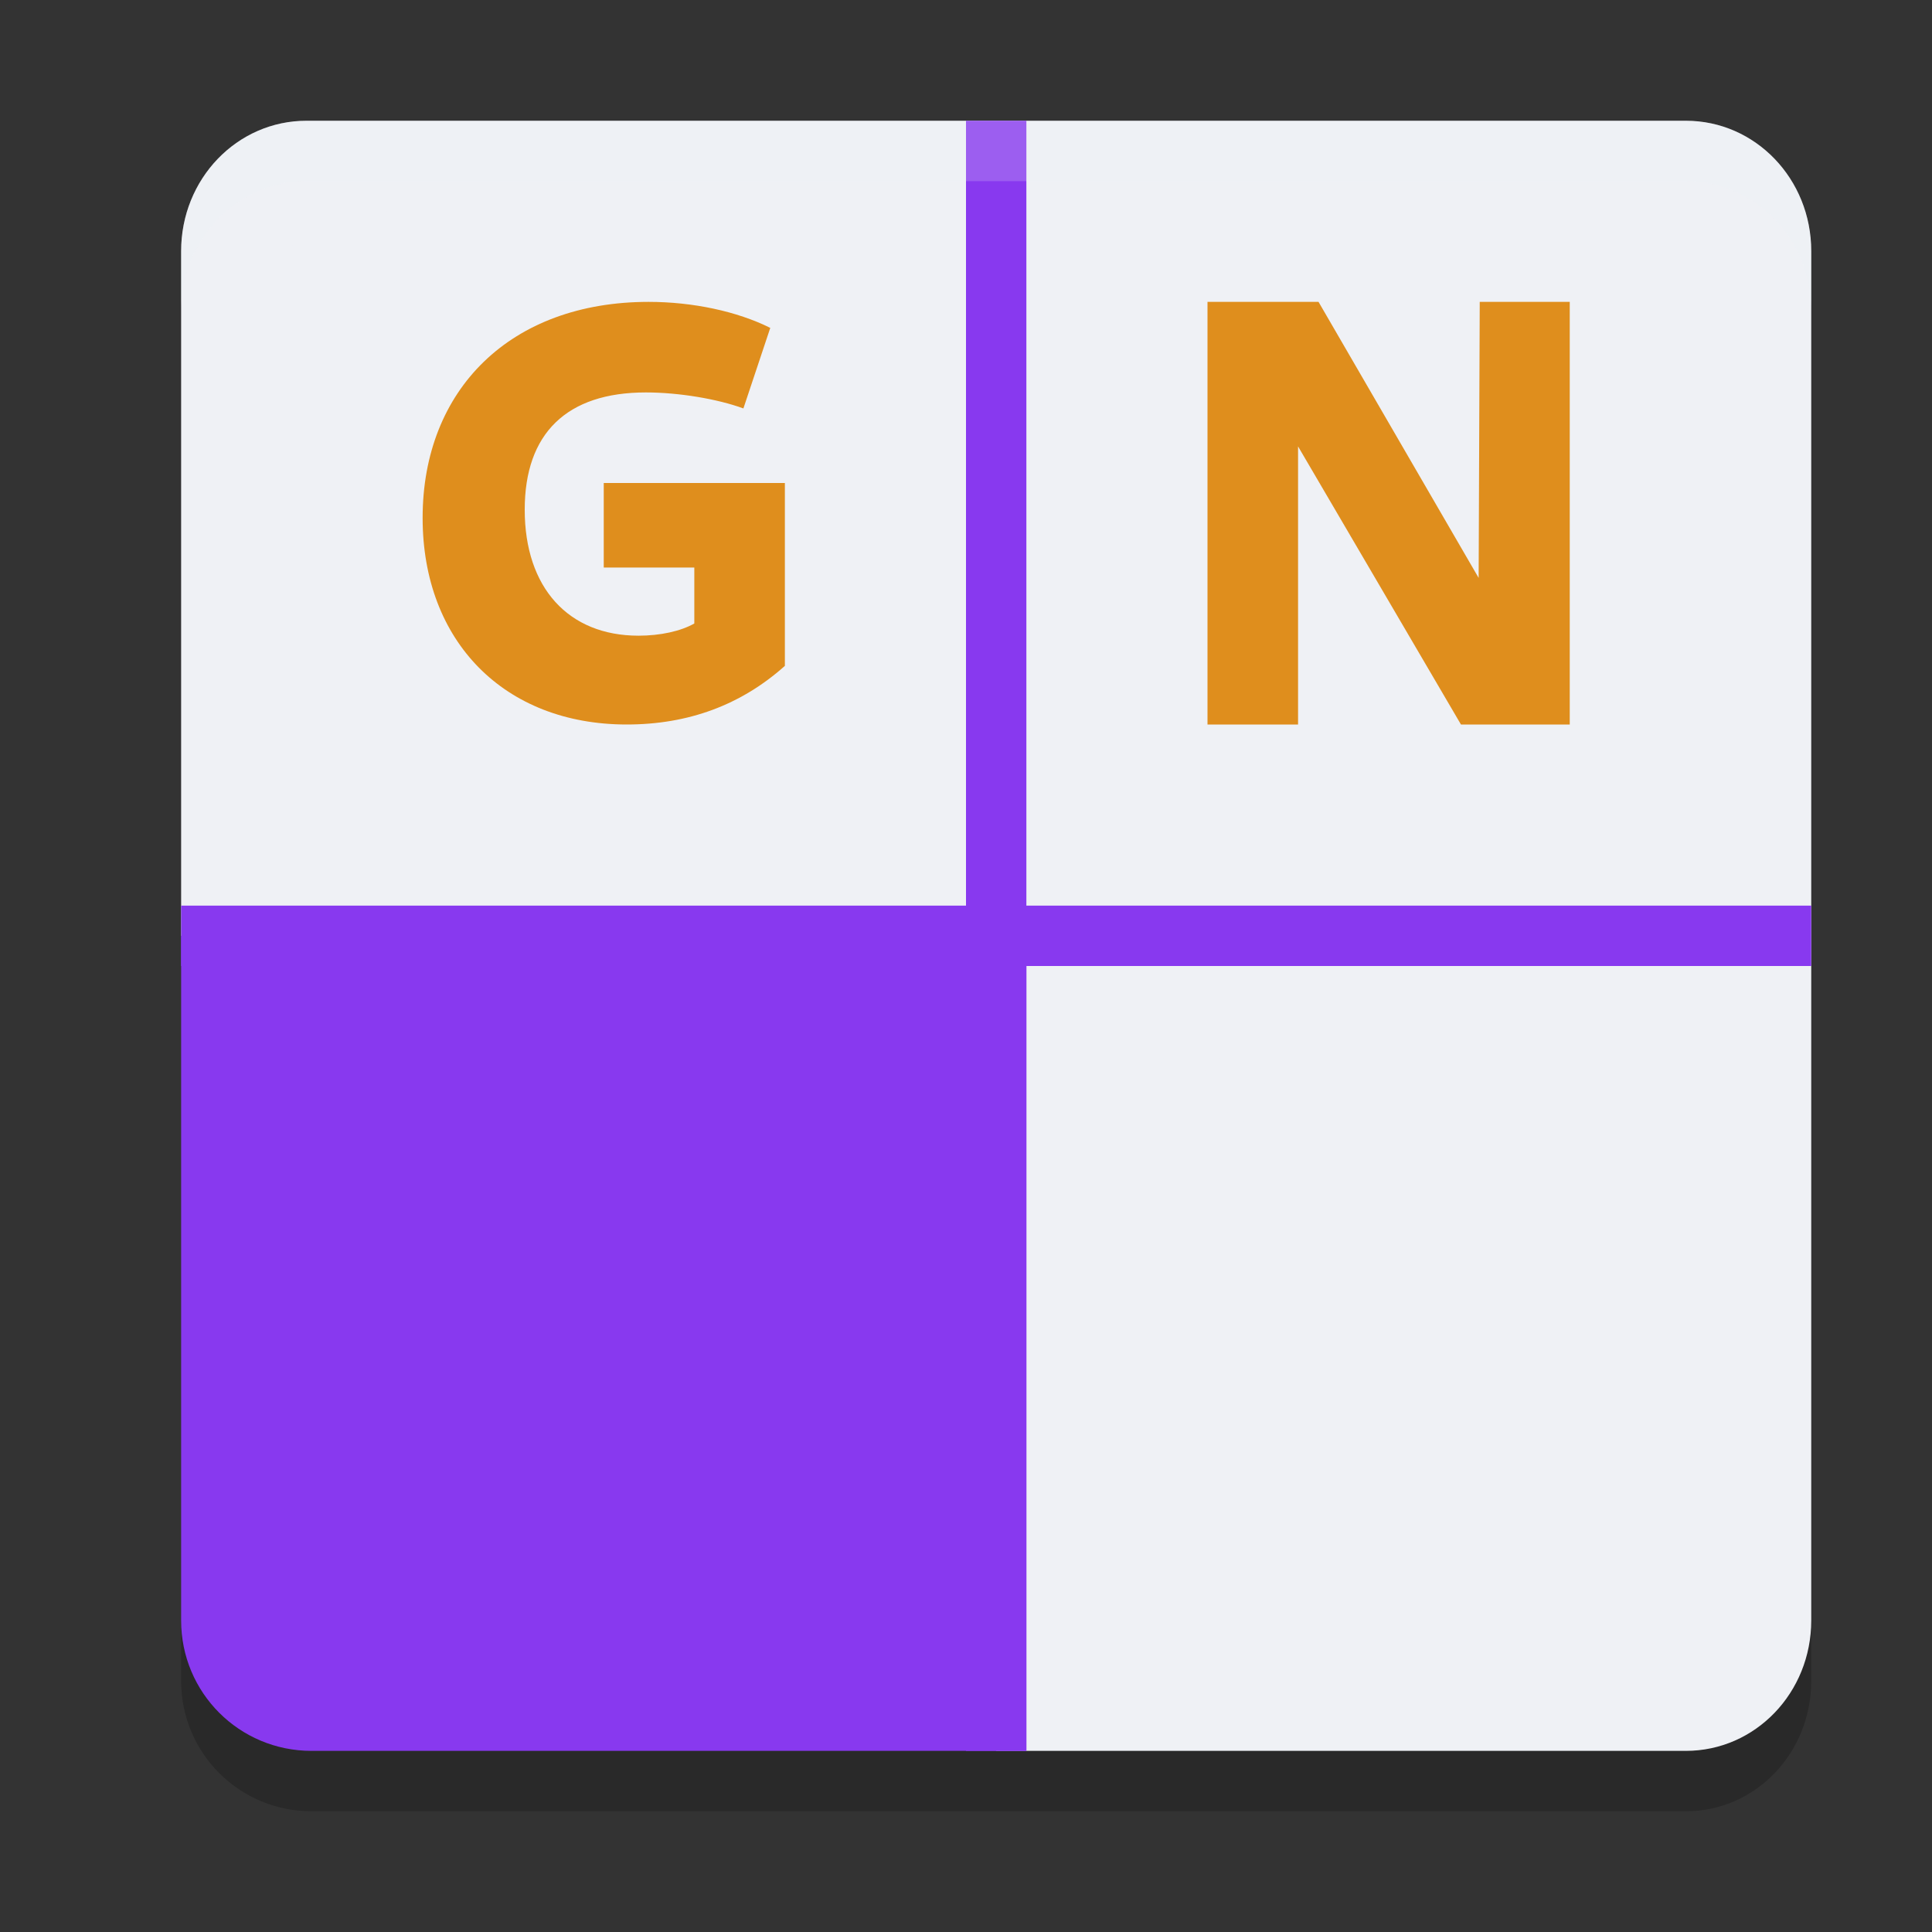 <svg xmlns="http://www.w3.org/2000/svg" width="32" height="32" version="1.1">
 <rect width="100%" height="100%" fill="#333333" stroke="none"/>
 <path style="opacity:0.2" d="M 5.076,3 C 3.925,3 3,3.963 3,5.16 V 16.5 27.84 C 3,29.036 3.964,30 5.16,30 H 14.881 16.5 17 27.924 C 29.075,30 30,29.037 30,27.84 V 5.16 C 30,3.963 29.075,3 27.924,3 Z"/>
 <path style="fill:#eff1f5" d="M 5.077,2 C 3.926,2 3,2.963 3,4.16 V 15.5 H 16.5 V 29 H 27.923 C 29.074,29 30,28.037 30,26.84 V 4.16 C 30,2.963 29.074,2 27.923,2 Z"/>
 <path style="fill:#8839ef" d="M 16,2 V 15 H 3 v 1 h 13 v 13 h 1 V 16 H 30 V 15 H 17 V 2 Z"/>
 <path style="fill:#df8e1d" d="m 20,5 v 7 h 1.5 V 7.394 L 24.198,12 H 26 V 5 H 24.509 L 24.491,9.572 21.839,5 Z"/>
 <path style="fill:#df8e1d" d="M 10.743,5 C 8.458,5 7,6.45 7,8.578 7,10.626 8.356,12 10.38,12 11.403,12 12.275,11.676 13,11.029 V 8 h -3 v 1.4 h 1.5 v 0.927 c -0.226,0.128 -0.565,0.202 -0.924,0.202 -1.161,0 -1.885,-0.794 -1.885,-2.087 0,-1.265 0.697,-1.942 2.006,-1.942 0.548,0 1.188,0.108 1.616,0.265 L 12.758,5.431 C 12.21,5.157 11.476,5 10.743,5 Z"/>
 <path style="fill:#eff1f5" d="m 20.427,17.5 c -0.184,0 -0.351,0.059 -0.487,0.176 l 0.089,0.269 c 0.114,-0.083 0.227,-0.124 0.328,-0.124 0.14,0 0.23,0.078 0.23,0.192 0,0.182 -0.225,0.402 -0.594,0.719 v 0.258 h 0.997 v -0.318 h -0.484 c 0.299,-0.247 0.448,-0.485 0.448,-0.718 C 20.953,17.68 20.746,17.5 20.427,17.5 Z M 19.284,17.521 18.626,18.534 v 0.194 h 0.647 V 19 h 0.343 v -0.272 h 0.249 v -0.309 l -0.249,-0.001 v -0.897 z m -0.012,0.409 v 0.487 l -0.296,-0.001 z"/>
 <path style="fill:#eff1f5" d="M 6.466,3.5 C 6.109,3.5 5.867,3.803 5.867,4.256 5.867,4.701 6.104,5 6.455,5 6.811,5 7.051,4.697 7.051,4.242 7.051,3.797 6.815,3.5 6.466,3.5 Z M 5.195,3.521 4.542,4.527 v 0.192 h 0.642 v 0.271 h 0.342 V 4.719 h 0.246 V 4.412 l -0.246,-0.001 V 3.521 Z m 1.263,0.29 c 0.139,0 0.234,0.179 0.234,0.448 0,0.258 -0.093,0.43 -0.229,0.43 -0.143,0 -0.236,-0.179 -0.236,-0.445 0,-0.261 0.093,-0.433 0.231,-0.433 z M 5.184,3.927 V 4.41 L 4.891,4.408 Z m 0,0"/>
 <path style="fill:#8839ef" d="M 3,15.5 V 26.84 C 3,28.037 3.963,29 5.16,29 H 14.88 17 V 26.84 15.5 Z"/>
 <path style="fill:#eff1f5;opacity:0.2" d="M 5.076 2 C 3.925 2 3 2.963 3 4.16 L 3 5.16 C 3 3.963 3.925 3 5.076 3 L 27.924 3 C 29.075 3 30 3.963 30 5.16 L 30 4.16 C 30 2.963 29.075 2 27.924 2 L 5.076 2 z"/>
</svg>
